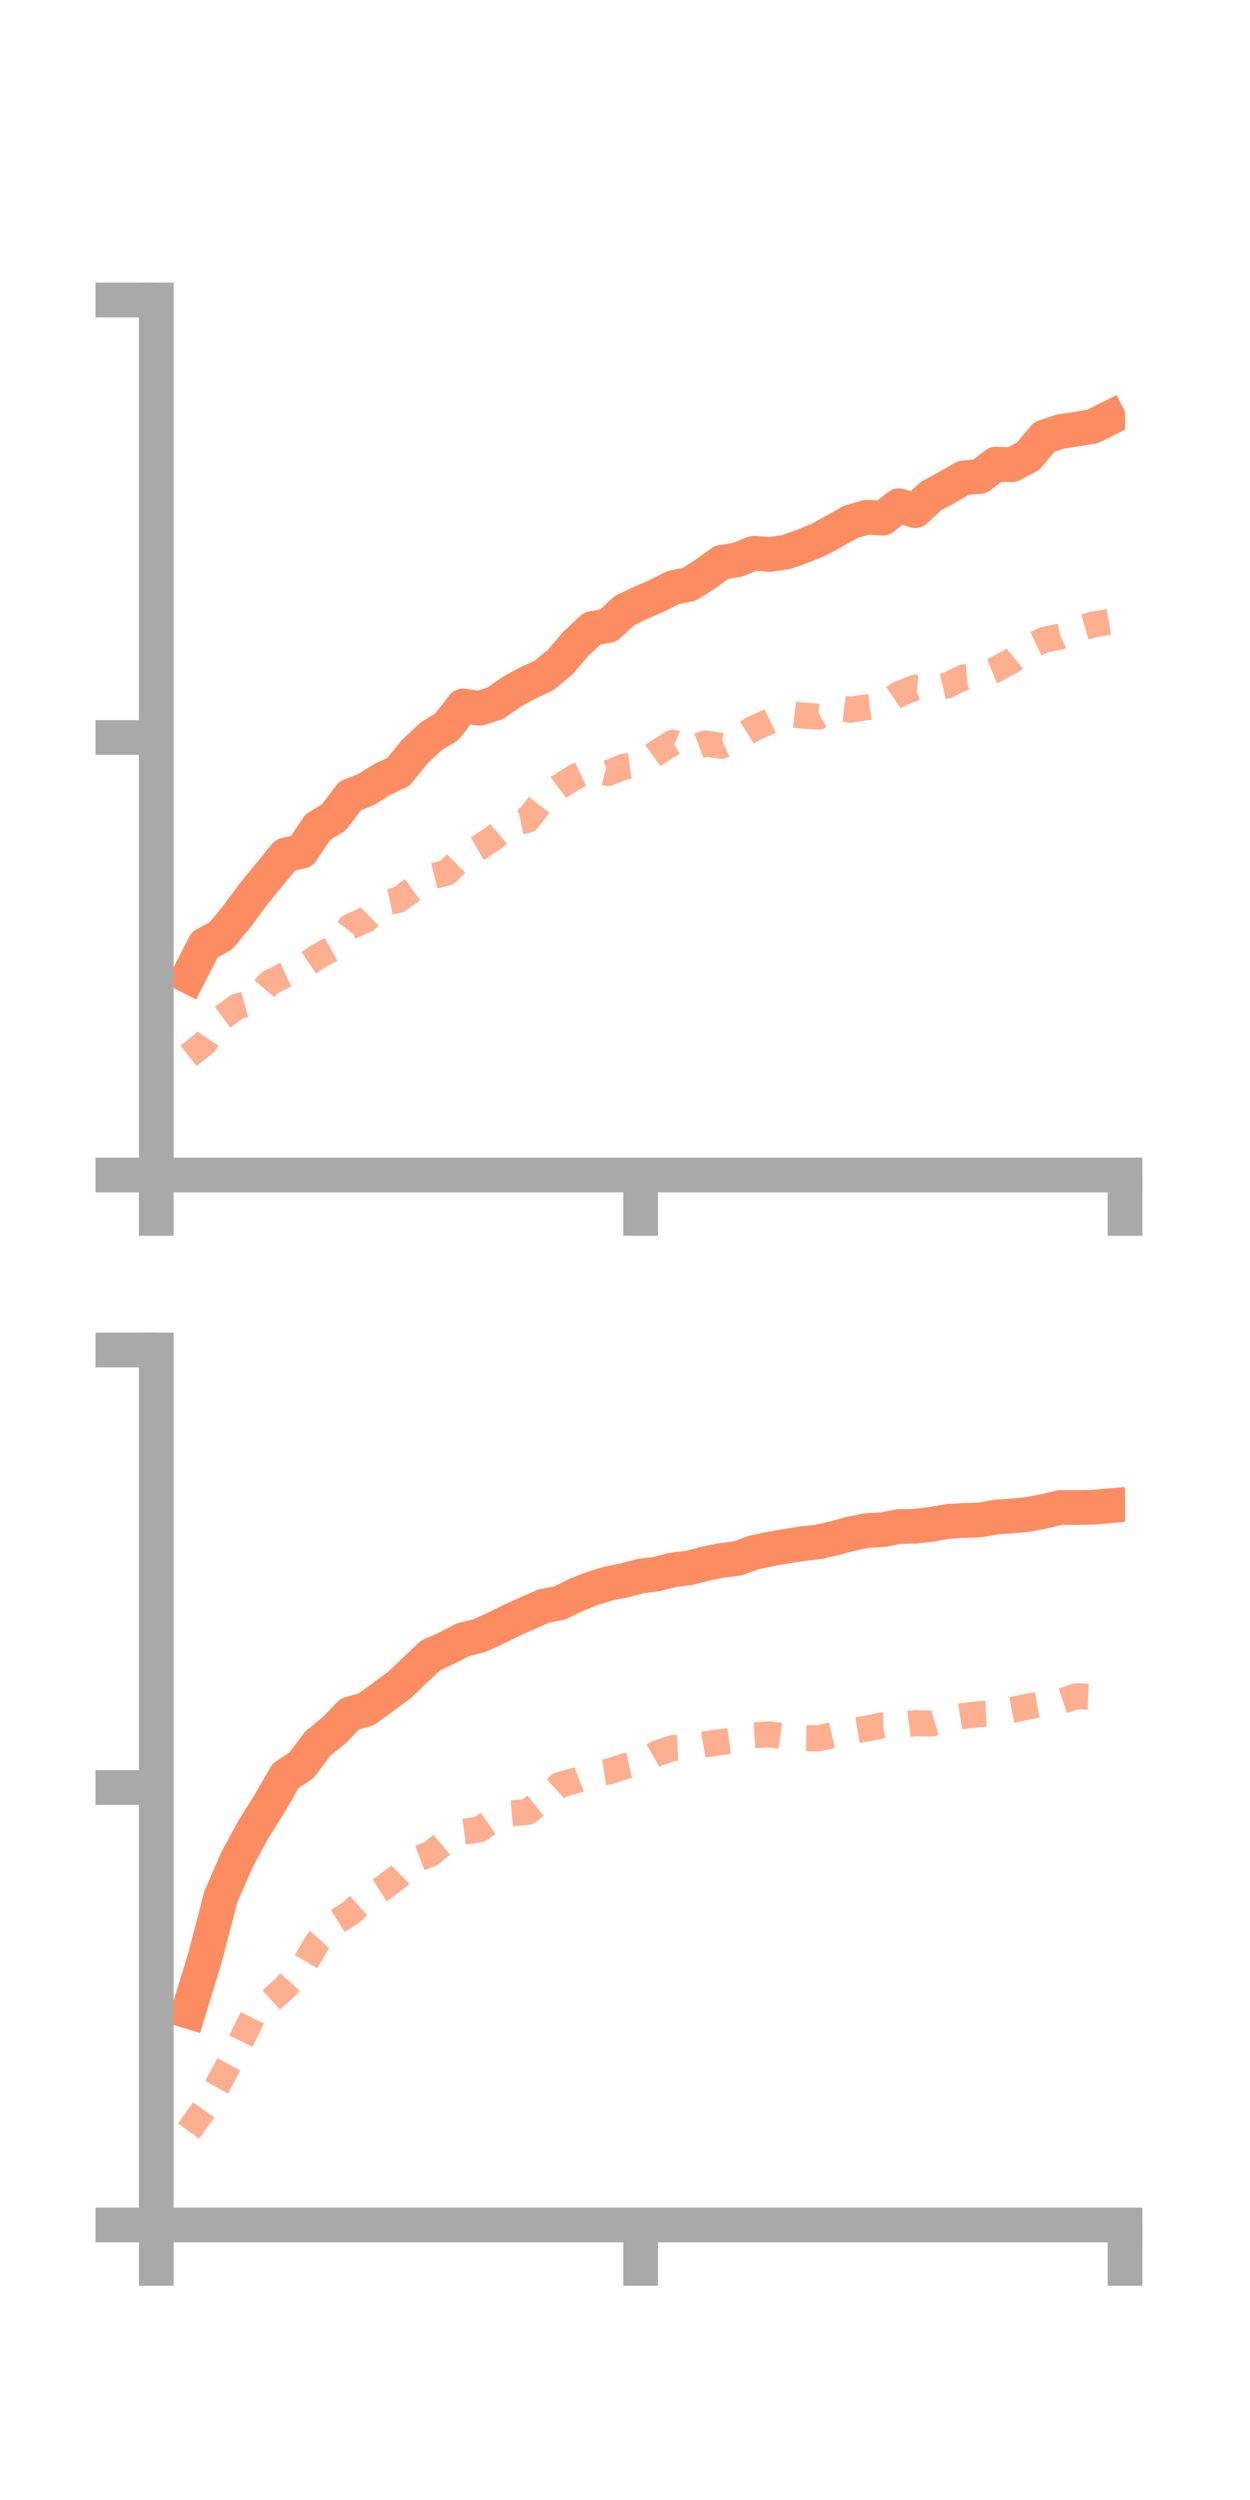 <?xml version="1.0" encoding="utf-8" standalone="no"?>
<!DOCTYPE svg PUBLIC "-//W3C//DTD SVG 1.1//EN"
  "http://www.w3.org/Graphics/SVG/1.1/DTD/svg11.dtd">
<!-- Created with matplotlib (https://matplotlib.org/) -->
<svg height="144pt" version="1.1" viewBox="0 0 72 144" width="72pt" xmlns="http://www.w3.org/2000/svg" xmlns:xlink="http://www.w3.org/1999/xlink">
 <defs>
  <style type="text/css">*{stroke-linecap:butt;stroke-linejoin:round;}</style>
 </defs>
 <g id="figure_1">
  <g id="patch_1">
   <path d="M 0 144 
L 72 144 
L 72 0 
L 0 0 
z
" style="fill:none;"/>
  </g>
  <g id="axes_1">
   <g id="patch_2">
    <path d="M 9 67.68 
L 64.8 67.68 
L 64.8 17.28 
L 9 17.28 
z
" style="fill:none;"/>
   </g>
   <g id="matplotlib.axis_1">
    <g id="xtick_1">
     <g id="line2d_1">
      <defs>
       <path d="M 0 0 
L 0 3.5 
" id="m23546a408d" style="stroke:#a9a9a9;stroke-width:2;"/>
      </defs>
      <g>
       <use style="fill:#a9a9a9;stroke:#a9a9a9;stroke-width:2;" x="9" xlink:href="#m23546a408d" y="67.68"/>
      </g>
     </g>
    </g>
    <g id="xtick_2">
     <g id="line2d_2">
      <g>
       <use style="fill:#a9a9a9;stroke:#a9a9a9;stroke-width:2;" x="36.9" xlink:href="#m23546a408d" y="67.68"/>
      </g>
     </g>
    </g>
    <g id="xtick_3">
     <g id="line2d_3">
      <g>
       <use style="fill:#a9a9a9;stroke:#a9a9a9;stroke-width:2;" x="64.8" xlink:href="#m23546a408d" y="67.68"/>
      </g>
     </g>
    </g>
   </g>
   <g id="matplotlib.axis_2">
    <g id="ytick_1">
     <g id="line2d_4">
      <defs>
       <path d="M 0 0 
L -3.5 0 
" id="m16b9eec8fa" style="stroke:#a9a9a9;stroke-width:2;"/>
      </defs>
      <g>
       <use style="fill:#a9a9a9;stroke:#a9a9a9;stroke-width:2;" x="9" xlink:href="#m16b9eec8fa" y="67.68"/>
      </g>
     </g>
    </g>
    <g id="ytick_2">
     <g id="line2d_5">
      <g>
       <use style="fill:#a9a9a9;stroke:#a9a9a9;stroke-width:2;" x="9" xlink:href="#m16b9eec8fa" y="42.48"/>
      </g>
     </g>
    </g>
    <g id="ytick_3">
     <g id="line2d_6">
      <g>
       <use style="fill:#a9a9a9;stroke:#a9a9a9;stroke-width:2;" x="9" xlink:href="#m16b9eec8fa" y="17.28"/>
      </g>
     </g>
    </g>
   </g>
   <g id="line2d_7">
    <path clip-path="url(#pc30242a0b8)" d="M 10.86 56.227 
L 11.79 54.415 
L 12.72 53.905 
L 13.65 52.782 
L 14.58 51.521 
L 15.51 50.38 
L 16.44 49.245 
L 17.37 49.038 
L 18.3 47.649 
L 19.23 47.076 
L 20.16 45.847 
L 21.09 45.471 
L 22.02 44.895 
L 22.95 44.456 
L 23.88 43.305 
L 24.81 42.43 
L 25.74 41.857 
L 26.67 40.663 
L 27.6 40.8 
L 28.53 40.507 
L 29.46 39.851 
L 30.39 39.341 
L 31.32 38.919 
L 32.25 38.153 
L 33.18 37.071 
L 34.11 36.202 
L 35.04 36.028 
L 35.97 35.169 
L 36.9 34.726 
L 37.83 34.321 
L 38.76 33.845 
L 39.69 33.657 
L 40.62 33.073 
L 41.55 32.398 
L 42.48 32.24 
L 43.41 31.867 
L 44.34 31.938 
L 45.27 31.804 
L 46.2 31.476 
L 47.13 31.096 
L 48.06 30.589 
L 48.99 30.068 
L 49.92 29.793 
L 50.85 29.842 
L 51.78 29.128 
L 52.71 29.414 
L 53.64 28.565 
L 54.57 28.064 
L 55.5 27.524 
L 56.43 27.448 
L 57.36 26.733 
L 58.29 26.77 
L 59.22 26.273 
L 60.15 25.168 
L 61.08 24.857 
L 62.01 24.719 
L 62.94 24.564 
L 63.87 24.097 
" style="fill:none;stroke:#fc8d62;stroke-linecap:square;stroke-width:2;"/>
   </g>
   <g id="line2d_8">
    <path clip-path="url(#pc30242a0b8)" d="M 10.86 60.815 
L 11.79 60.079 
L 12.72 58.665 
L 13.65 57.983 
L 14.58 57.722 
L 15.51 56.618 
L 16.44 56.151 
L 17.37 55.732 
L 18.3 55.107 
L 19.23 54.591 
L 20.16 53.377 
L 21.09 52.966 
L 22.02 52.036 
L 22.95 51.834 
L 23.88 51.154 
L 24.81 50.499 
L 25.74 50.268 
L 26.67 49.345 
L 27.6 48.817 
L 28.53 48.197 
L 29.46 47.421 
L 30.39 47.228 
L 31.32 46 
L 32.25 45.296 
L 33.18 44.713 
L 34.11 44.28 
L 35.04 44.522 
L 35.97 44.155 
L 36.9 44.034 
L 37.83 43.356 
L 38.76 42.773 
L 39.69 43.177 
L 40.62 42.821 
L 41.55 42.968 
L 42.48 42.546 
L 43.41 41.955 
L 44.34 41.551 
L 45.27 41.106 
L 46.2 41.213 
L 47.13 41.285 
L 48.06 40.763 
L 48.99 40.88 
L 49.92 40.739 
L 50.85 40.618 
L 51.78 39.985 
L 52.71 39.61 
L 53.64 39.69 
L 54.57 39.476 
L 55.5 39.021 
L 56.43 38.939 
L 57.36 38.566 
L 58.29 38.057 
L 59.22 37.289 
L 60.15 36.856 
L 61.08 36.665 
L 62.01 36.246 
L 62.94 35.978 
L 63.87 35.827 
" style="fill:none;stroke:#fc8d62;stroke-dasharray:1.5,1.5;stroke-dashoffset:0;stroke-opacity:0.7;stroke-width:1.5;"/>
   </g>
   <g id="patch_3">
    <path d="M 9 67.68 
L 9 17.28 
" style="fill:none;stroke:#a9a9a9;stroke-linecap:square;stroke-linejoin:miter;stroke-width:2;"/>
   </g>
   <g id="patch_4">
    <path d="M 64.8 67.68 
L 64.8 17.28 
" style="fill:none;"/>
   </g>
   <g id="patch_5">
    <path d="M 9 67.68 
L 64.8 67.68 
" style="fill:none;stroke:#a9a9a9;stroke-linecap:square;stroke-linejoin:miter;stroke-width:2;"/>
   </g>
   <g id="patch_6">
    <path d="M 9 17.28 
L 64.8 17.28 
" style="fill:none;"/>
   </g>
  </g>
  <g id="axes_2">
   <g id="patch_7">
    <path d="M 9 128.16 
L 64.8 128.16 
L 64.8 77.76 
L 9 77.76 
z
" style="fill:none;"/>
   </g>
   <g id="matplotlib.axis_3">
    <g id="xtick_4">
     <g id="line2d_9">
      <g>
       <use style="fill:#a9a9a9;stroke:#a9a9a9;stroke-width:2;" x="9" xlink:href="#m23546a408d" y="128.16"/>
      </g>
     </g>
    </g>
    <g id="xtick_5">
     <g id="line2d_10">
      <g>
       <use style="fill:#a9a9a9;stroke:#a9a9a9;stroke-width:2;" x="36.9" xlink:href="#m23546a408d" y="128.16"/>
      </g>
     </g>
    </g>
    <g id="xtick_6">
     <g id="line2d_11">
      <g>
       <use style="fill:#a9a9a9;stroke:#a9a9a9;stroke-width:2;" x="64.8" xlink:href="#m23546a408d" y="128.16"/>
      </g>
     </g>
    </g>
   </g>
   <g id="matplotlib.axis_4">
    <g id="ytick_4">
     <g id="line2d_12">
      <g>
       <use style="fill:#a9a9a9;stroke:#a9a9a9;stroke-width:2;" x="9" xlink:href="#m16b9eec8fa" y="128.16"/>
      </g>
     </g>
    </g>
    <g id="ytick_5">
     <g id="line2d_13">
      <g>
       <use style="fill:#a9a9a9;stroke:#a9a9a9;stroke-width:2;" x="9" xlink:href="#m16b9eec8fa" y="102.96"/>
      </g>
     </g>
    </g>
    <g id="ytick_6">
     <g id="line2d_14">
      <g>
       <use style="fill:#a9a9a9;stroke:#a9a9a9;stroke-width:2;" x="9" xlink:href="#m16b9eec8fa" y="77.76"/>
      </g>
     </g>
    </g>
   </g>
   <g id="line2d_15">
    <path clip-path="url(#p7f9a4bd2fb)" d="M 10.86 115.853 
L 11.79 112.823 
L 12.72 109.254 
L 13.65 107.12 
L 14.58 105.396 
L 15.51 103.918 
L 16.44 102.296 
L 17.37 101.674 
L 18.3 100.432 
L 19.23 99.676 
L 20.16 98.72 
L 21.09 98.46 
L 22.02 97.783 
L 22.95 97.105 
L 23.88 96.225 
L 24.81 95.344 
L 25.74 94.932 
L 26.67 94.446 
L 27.6 94.219 
L 28.53 93.798 
L 29.46 93.331 
L 30.39 92.918 
L 31.32 92.508 
L 32.25 92.33 
L 33.18 91.87 
L 34.11 91.497 
L 35.04 91.212 
L 35.97 91.028 
L 36.9 90.782 
L 37.83 90.663 
L 38.76 90.425 
L 39.69 90.315 
L 40.62 90.07 
L 41.55 89.883 
L 42.48 89.769 
L 43.41 89.423 
L 44.34 89.227 
L 45.27 89.065 
L 46.2 88.92 
L 47.13 88.812 
L 48.06 88.606 
L 48.99 88.348 
L 49.92 88.163 
L 50.85 88.111 
L 51.78 87.93 
L 52.71 87.914 
L 53.64 87.805 
L 54.57 87.636 
L 55.5 87.578 
L 56.43 87.549 
L 57.36 87.382 
L 58.29 87.321 
L 59.22 87.23 
L 60.15 87.05 
L 61.08 86.832 
L 62.01 86.836 
L 62.94 86.821 
L 63.87 86.738 
" style="fill:none;stroke:#fc8d62;stroke-linecap:square;stroke-width:2;"/>
   </g>
   <g id="line2d_16">
    <path clip-path="url(#p7f9a4bd2fb)" d="M 10.86 122.749 
L 11.79 121.451 
L 12.72 119.772 
L 13.65 118.02 
L 14.58 116.134 
L 15.51 115.3 
L 16.44 114.461 
L 17.37 113.423 
L 18.3 111.841 
L 19.23 110.784 
L 20.16 110.203 
L 21.09 109.375 
L 22.02 108.786 
L 22.95 108.065 
L 23.88 107.13 
L 24.81 106.779 
L 25.74 106.012 
L 26.67 105.504 
L 27.6 105.384 
L 28.53 104.743 
L 29.46 104.452 
L 30.39 104.369 
L 31.32 103.647 
L 32.25 102.804 
L 33.18 102.553 
L 34.11 102.192 
L 35.04 102.043 
L 35.97 101.742 
L 36.9 101.537 
L 37.83 101 
L 38.76 100.687 
L 39.69 100.642 
L 40.62 100.477 
L 41.55 100.342 
L 42.48 100.228 
L 43.41 99.954 
L 44.34 99.899 
L 45.27 100.035 
L 46.2 100.116 
L 47.13 100.128 
L 48.06 99.916 
L 48.99 99.724 
L 49.92 99.566 
L 50.85 99.378 
L 51.78 99.377 
L 52.71 99.252 
L 53.64 99.275 
L 54.57 98.99 
L 55.5 98.835 
L 56.43 98.73 
L 57.36 98.685 
L 58.29 98.497 
L 59.22 98.297 
L 60.15 98.129 
L 61.08 98.013 
L 62.01 97.703 
L 62.94 97.744 
L 63.87 97.703 
" style="fill:none;stroke:#fc8d62;stroke-dasharray:1.5,1.5;stroke-dashoffset:0;stroke-opacity:0.7;stroke-width:1.5;"/>
   </g>
   <g id="patch_8">
    <path d="M 9 128.16 
L 9 77.76 
" style="fill:none;stroke:#a9a9a9;stroke-linecap:square;stroke-linejoin:miter;stroke-width:2;"/>
   </g>
   <g id="patch_9">
    <path d="M 64.8 128.16 
L 64.8 77.76 
" style="fill:none;"/>
   </g>
   <g id="patch_10">
    <path d="M 9 128.16 
L 64.8 128.16 
" style="fill:none;stroke:#a9a9a9;stroke-linecap:square;stroke-linejoin:miter;stroke-width:2;"/>
   </g>
   <g id="patch_11">
    <path d="M 9 77.76 
L 64.8 77.76 
" style="fill:none;"/>
   </g>
  </g>
 </g>
 <defs>
  <clipPath id="pc30242a0b8">
   <rect height="50.4" width="55.8" x="9" y="17.28"/>
  </clipPath>
  <clipPath id="p7f9a4bd2fb">
   <rect height="50.4" width="55.8" x="9" y="77.76"/>
  </clipPath>
 </defs>
</svg>
